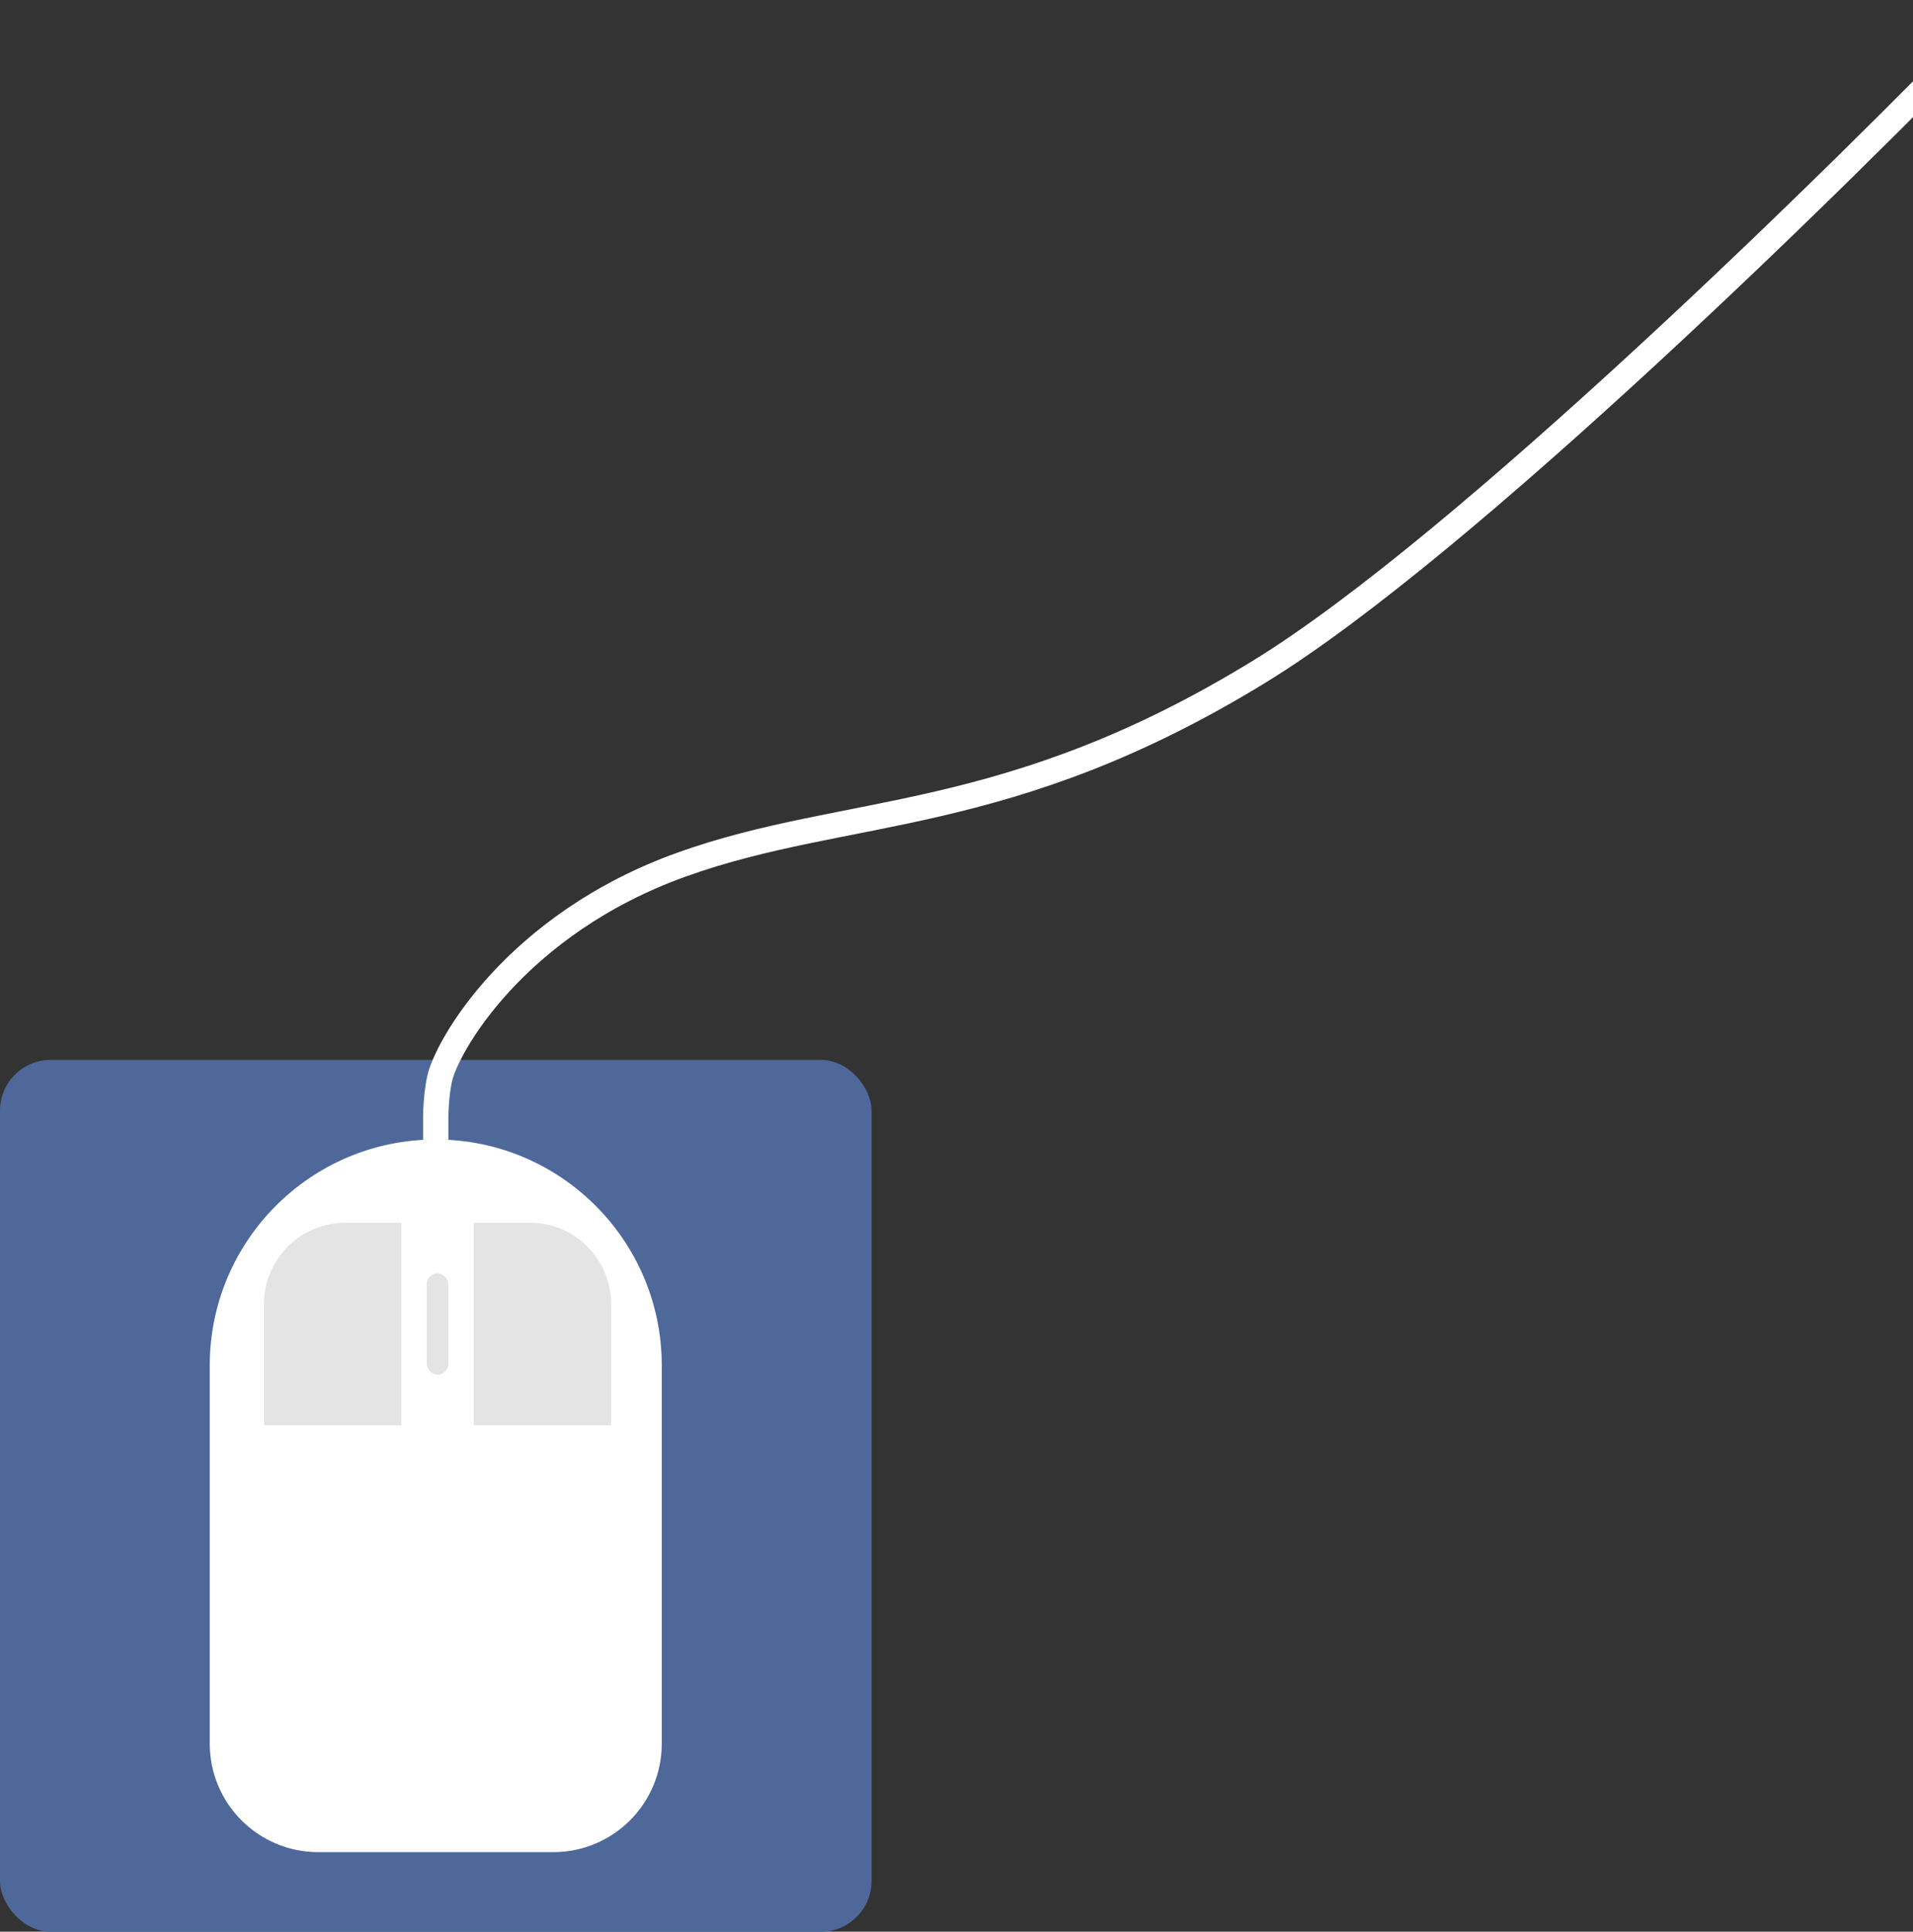 <svg width="529" height="534" viewBox="0 0 529 534" fill="none" xmlns="http://www.w3.org/2000/svg">
<rect x="0" y="0" width="529" height="534" fill="#333333" stroke="none"/>
<rect y="293" width="241" height="241" rx="14" fill="#4E689A"/>
<path d="M58 377.5C58 342.982 85.982 315 120.5 315C155.018 315 183 342.982 183 377.5V482C183 498.569 169.569 512 153 512H88C71.431 512 58 498.569 58 482V377.5Z" fill="white"/>
<path d="M73 360.5C73 348.074 83.074 338 95.5 338H111V394H73V360.5Z" fill="#E4E4E4"/>
<path d="M169 360.5C169 348.074 158.926 338 146.5 338H131V394H169V360.5Z" fill="#E4E4E4"/>
<rect x="118" y="352" width="6" height="28" rx="3" fill="#E4E4E4"/>
<path d="M120.5 322.5V308.5C120.5 306.833 120.7 302.5 121.5 298.5C123.3 289.5 142.5 255.5 188.5 239C234.5 222.5 278.5 228.5 348.5 185.5C404.5 151.1 508.5 49.167 553.5 2.5" stroke="white" stroke-width="7"/>
</svg>
